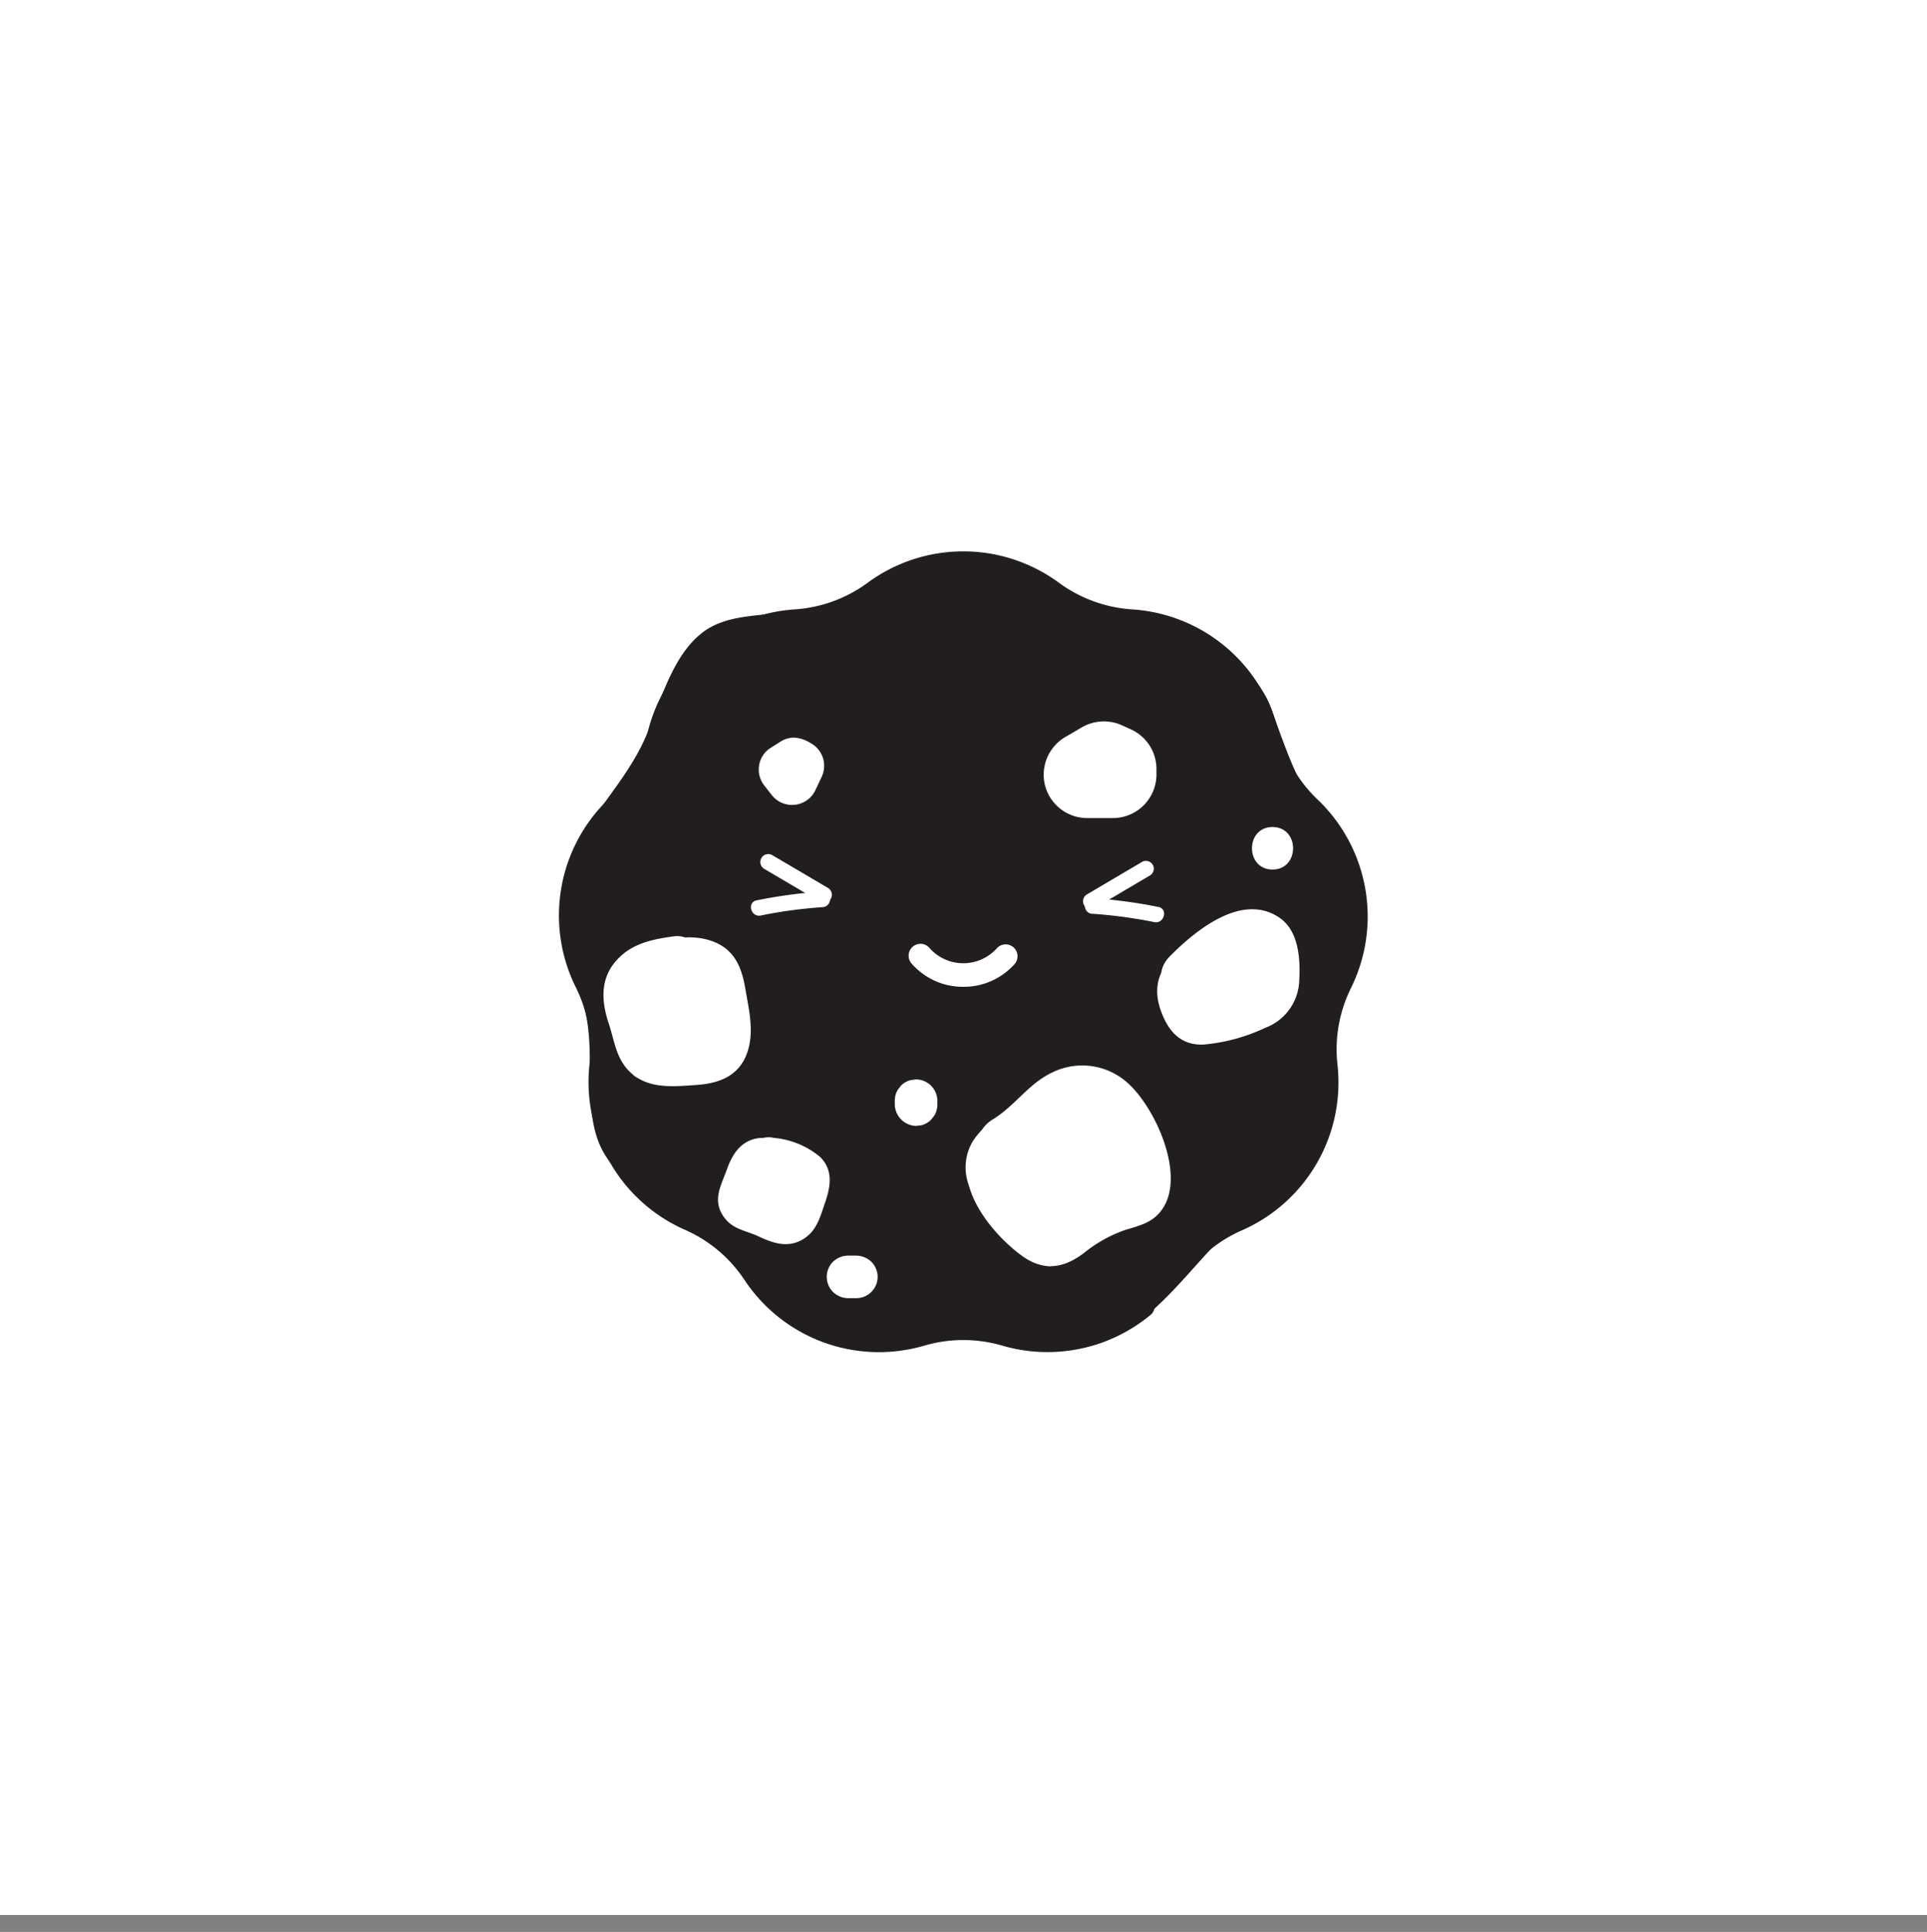 <svg id="Camada_1" data-name="Camada 1" xmlns="http://www.w3.org/2000/svg" viewBox="0 0 230.63 231.17"><rect x="0" y="0" width="230.63" height="231.17" fill="#808080" stroke="none"/><defs><style>.cls-1{fill:#fff;}.cls-2{fill:#221e1f;}</style></defs><rect class="cls-1" x="230.6" y="-1.52" width="230.67" height="230.67"/><rect class="cls-1" x="-0.02" y="-1.52" width="230.67" height="230.67"/><path class="cls-2" d="M105.72,71.67a29.36,29.36,0,0,1,7.76-4.43,11.49,11.49,0,0,1,8.72.23c3.42,1.71,5.53,5.57,9.13,6.88,1.93.71,4.06.59,6.11.79,6.15.6,12.79,4.07,14.82,9.93,2.72,7.86,3.79,9.74,7,14.46,1.83,2.71,4.94,4.67,4,9.83-.81,4.41-5,7.56-5.54,12-.42,3.29,1.75,6.39,1.93,9.71s-1.65,6.46-4,8.83-5.14,4.2-7.6,6.42c-5.82,5.25-10.2,13-17.82,14.8-6.7,1.53-13.53-2.32-20.39-1.89-4.78.3-10,2.56-14-.12-1.7-1.14-2.76-3-3.93-4.67a35.2,35.2,0,0,0-12.38-11c-2.17-1.16-4.54-2.14-6.19-4-3.86-4.31-2.21-11-3-16.79-.72-5.42-3.78-10.58-3.06-16,1-7.52,7.43-12,10.25-19.08,1.57-3.91,3-8.94,6.25-11.64,2.32-2,5.56-2.18,8.56-2.48,6-.6,12.11-1.89,17-5.42"/><path class="cls-1" d="M135.93,86l-1.1-.49a6.62,6.62,0,0,0-6.16.36L126.73,87a6.63,6.63,0,0,0-3.09,6.88h0a6.63,6.63,0,0,0,6.52,5.41h3a6.63,6.63,0,0,0,6.63-6.62V92A6.65,6.65,0,0,0,135.93,86Z"/><path class="cls-1" d="M97.65,87.66l-.54-.29a4.51,4.51,0,0,0-4.53.17l-1.09.69a4.5,4.5,0,0,0-1.14,6.58L91.26,96a4.51,4.51,0,0,0,7.62-.86l.73-1.55A4.5,4.5,0,0,0,97.65,87.66Z"/><path class="cls-2" d="M70.56,127.3A19.32,19.32,0,0,0,82,147.17a16.5,16.5,0,0,1,7.11,6,19.3,19.3,0,0,0,16.08,8.63,19.56,19.56,0,0,0,5.47-.79,16.61,16.61,0,0,1,9.27,0,19.33,19.33,0,0,0,17.69-3.6,1.42,1.42,0,1,0-1.79-2.2,16.52,16.52,0,0,1-15.11,3.08,19.44,19.44,0,0,0-10.85,0,16.81,16.81,0,0,1-4.68.67,16.49,16.49,0,0,1-13.73-7.37,19.4,19.4,0,0,0-8.31-7,16.49,16.49,0,0,1-9.8-17,19.36,19.36,0,0,0-1.88-10.69,16.48,16.48,0,0,1,3.4-19.28,19.39,19.39,0,0,0,5.43-9.41,16.39,16.39,0,0,1,1.83-4.49,1.42,1.42,0,1,0-2.44-1.44,19.62,19.62,0,0,0-2.15,5.26,16.56,16.56,0,0,1-4.63,8,19.31,19.31,0,0,0-4,22.59A16.6,16.6,0,0,1,70.56,127.3Z"/><path class="cls-2" d="M125.11,71.93a19.41,19.41,0,0,0,10.2,3.72,16.49,16.49,0,0,1,15,12.58,19.24,19.24,0,0,0,5.43,9.4,16.52,16.52,0,0,1,3.4,19.29,19.37,19.37,0,0,0-1.89,10.69,16.49,16.49,0,0,1-9.79,17,19.42,19.42,0,0,0-8.1,6.67,1.41,1.41,0,0,0,.35,2,1.37,1.37,0,0,0,.81.26,1.42,1.42,0,0,0,1.17-.61,16.5,16.5,0,0,1,6.91-5.69,19.32,19.32,0,0,0,11.47-19.87,16.52,16.52,0,0,1,1.61-9.12,19.33,19.33,0,0,0-4-22.59,16.57,16.57,0,0,1-4.64-8,19.31,19.31,0,0,0-17.57-14.74,16.64,16.64,0,0,1-8.71-3.17,19.32,19.32,0,0,0-22.94,0,16.58,16.58,0,0,1-8.7,3.17,19.44,19.44,0,0,0-11.5,4.75,1.42,1.42,0,0,0,1.86,2.14,16.43,16.43,0,0,1,9.82-4.06,19.41,19.41,0,0,0,10.2-3.72A16.52,16.52,0,0,1,125.11,71.93Z"/><path class="cls-1" d="M115.31,118.08a8.13,8.13,0,0,0,6.12-2.72,1.42,1.42,0,0,0-2.14-1.87,5.4,5.4,0,0,1-8,0,1.42,1.42,0,1,0-2.13,1.87A8.12,8.12,0,0,0,115.31,118.08Z"/><path class="cls-2" d="M133.2,100.74a8,8,0,0,0,8-8V92a8,8,0,0,0-4.72-7.32l-1.11-.5a7.86,7.86,0,0,0-3.31-.72,8.1,8.1,0,0,0-4.16,1.16L126,85.82a8,8,0,0,0,4.16,14.92ZM125,93.65a5.23,5.23,0,0,1,2.42-5.41l2-1.17a5.25,5.25,0,0,1,4.84-.29l1.1.5A5.21,5.21,0,0,1,138.41,92v.68a5.22,5.22,0,0,1-5.21,5.21h-3A5.21,5.21,0,0,1,125,93.65Z"/><path class="cls-2" d="M100.89,94.15a5.92,5.92,0,0,0-2.57-7.74,7,7,0,0,0-3.33-1,6,6,0,0,0-3.16.91L90.74,87a5.93,5.93,0,0,0-1.5,8.66l.9,1.15a5.92,5.92,0,0,0,10-1.13ZM98.32,93l-.73,1.55a3.09,3.09,0,0,1-5.22.59l-.9-1.15a3.08,3.08,0,0,1-.61-2.43,3,3,0,0,1,1.39-2.08l1.09-.69A3.14,3.14,0,0,1,95,88.26a4.12,4.12,0,0,1,2,.65A3.09,3.09,0,0,1,98.32,93Z"/><path class="cls-2" d="M89.1,124.2h-.53A7.44,7.44,0,0,0,83,126.67l-.43.48A7.5,7.5,0,0,0,81,134.27l.7,2.3a7.48,7.48,0,0,0,6.58,5.25l3.14.23a5,5,0,0,0,.55,0h0a7.42,7.42,0,0,0,6.91-10.16l-1.12-2.85a7.46,7.46,0,0,0-6.38-4.69Zm6.05,5.9L96.27,133A4.61,4.61,0,0,1,92,139.24h-.34L88.51,139a4.63,4.63,0,0,1-4.07-3.26l-.7-2.3a4.59,4.59,0,0,1,1-4.4l.42-.48A4.63,4.63,0,0,1,88.57,127h.33l2.29.17A4.62,4.62,0,0,1,95.15,130.1Z"/><path class="cls-1" d="M131,108.67l6.66-3.93a.94.94,0,0,0-.95-1.62l-6.66,3.93a.94.94,0,0,0,.95,1.62Z"/><path class="cls-1" d="M130.73,109.34a57.75,57.75,0,0,1,7.42,1c1.18.24,1.68-1.57.5-1.81a60.27,60.27,0,0,0-7.92-1.06c-1.2-.08-1.2,1.8,0,1.88Z"/><path class="cls-1" d="M99.11,106.26l-6.66-3.92a.94.94,0,0,0-1,1.62l6.66,3.92a.94.94,0,0,0,1-1.62Z"/><path class="cls-1" d="M98.46,106.68a58.7,58.7,0,0,0-7.91,1.06c-1.18.24-.68,2.05.5,1.81a56.13,56.13,0,0,1,7.41-1c1.2-.08,1.21-2,0-1.87Z"/><rect class="cls-1" x="119.59" y="131.86" width="17.1" height="17.1" rx="1.42" transform="translate(309.01 198.87) rotate(150.3)"/><rect class="cls-1" x="74.77" y="114.92" width="13.51" height="13.52" rx="1.31" transform="translate(192.24 25.79) rotate(82.93)"/><path class="cls-1" d="M95.81,137.8c-1,0-1.55-.66-2.38-1.08a4.38,4.38,0,0,0-2.79-.51c-2,.35-3,1.91-3.63,3.69s-1.68,3.47-.62,5.34,2.73,1.93,4.38,2.7,3.39,1.42,5.18.44,2.21-2.77,2.8-4.49c.66-1.9,1-3.89-.61-5.46a10,10,0,0,0-5.53-2.27,2.64,2.64,0,0,0-3.14,1.77,2.58,2.58,0,0,0,1.78,3.14,13.5,13.5,0,0,1,1.66.32,7.32,7.32,0,0,0,1.4.5c.3.25.33.17.09-.22s-.22-.49-.3.12a9.7,9.7,0,0,0-.51,1.49l-.18.5c-.16.31,0,.32.38,0,0,0-.84-.49-.88-.51a8.94,8.94,0,0,0-1.33-.52c-.24-.08-.49-.15-.74-.21s-.34-.11,0,.14v1.35a13.6,13.6,0,0,1,.74-1.84,3.12,3.12,0,0,0,.29-1c-.07-.49-.91-.37-.61.11.73,1.17,3.3,1.53,4.5,1.52,3.28,0,3.28-5.09,0-5.09Z"/><path class="cls-1" d="M145.32,119.68a23.09,23.09,0,0,1,2.45-2.19,6.86,6.86,0,0,1,1.54-.91c1-.36.84.28-.05-.31l-1.34-1.34c.21.38,0,1.22.06,1.66-.12,1.07.07.9.57-.5a3.09,3.09,0,0,1-.73.29c-.82.31-1.66.6-2.51.83q-.65.18-1.29.3c-.44,0-.41.07.11.09l2.24,1.72a5,5,0,0,1-.6-1.71v2c-.67.65-.68.75,0,.31a15.41,15.41,0,0,0,1.29-1c.29-.23,1.12-.94,1.19-.94,4.82-.11,4.84-7.62,0-7.51-2.88.07-4.48,1.72-6.73,3.19-2.59,1.69-3.66,4.11-2.64,7.12.87,2.53,2.35,4.34,5.19,4.21a21.83,21.83,0,0,0,7.36-2,6.26,6.26,0,0,0,4.07-5.75c.14-2.56-.08-5.91-2.42-7.46-4.49-3-10,1.58-13,4.58-3.47,3.38,1.84,8.68,5.31,5.31Z"/><path class="cls-1" d="M122.76,140.38a18.34,18.34,0,0,0,3-2.29c.91-.83,2-2.51,3.19-2.88,2.64-.81,3.66,5.24,3.54,7.09l1.1-2.66c-.38.46-2.49.86-3.13,1.13-1.08.47-3.28,1.21-4,2.23-1,.44-1,.76,0,1a20.25,20.25,0,0,1-1.47-1.46,11.82,11.82,0,0,1-1.32-1.67c-.41-1-.6-.94-.56.2,3.67-3.16-1.66-8.45-5.31-5.31-5.16,4.44.46,11.58,4.51,14.51,2.54,1.85,4.94,1.54,7.4-.32a16.5,16.5,0,0,1,4.64-2.66c1.43-.5,2.89-.72,4.05-1.79,4.21-3.85-.18-13.43-3.86-16.27a8.12,8.12,0,0,0-8.58-.91c-2.85,1.33-4.48,4-7.11,5.61-4.14,2.48-.37,9,3.79,6.49Z"/><path class="cls-1" d="M123.46,140.09a4.17,4.17,0,0,1,0-.5l-.13,1a3.17,3.17,0,0,1,.22-.8l-.38.89a4.42,4.42,0,0,1,.43-.72l-.59.76a5.32,5.32,0,0,1,.48-.47l-.76.59a3.12,3.12,0,0,1,.72-.43l-.9.38.32-.11a3.75,3.75,0,0,0-2-7.24,6.86,6.86,0,0,0-4.94,6.66,3.76,3.76,0,1,0,7.51,0Z"/><path class="cls-1" d="M122.75,138.75a1.94,1.94,0,0,1,.27,1c-.11.6-.12.7,0,.29-.24.51-.26.59-.07.23-.31.39-.38.47-.18.27.75-.6-.5.22.16-.16.31-.18.6-.38.91-.55a3.76,3.76,0,1,0-3.79-6.49,9.36,9.36,0,0,0-3.64,3.25,6.11,6.11,0,0,0-.11,6,3.78,3.78,0,0,0,5.14,1.35,3.84,3.84,0,0,0,1.34-5.14Z"/><path class="cls-1" d="M76,120.84a7.32,7.32,0,0,0,3.66,0,17.52,17.52,0,0,0,1.85-.76c.16-.07,1.06-.32,1.11-.37.36.07.23-.07-.37-.41-.48-.59-.64-.61-.46-.06-.15.44.23,1.36.31,1.86s.19,1,.25,1.49c0,.21,0,.41.07.62s0,.27,0,0l1.65-1a12.29,12.29,0,0,1-2.67.23c-.19,0-1.25,0-1.29.07l.69.57c-.07-.3-.14-.6-.2-.9-.11-.52-.39-2.53-.83-2.74l-.09-.23-.43.78a6.38,6.38,0,0,1,1.49-.45c2-.26,3.75-1.53,3.75-3.75,0-1.82-1.73-4-3.75-3.76-2.59.35-5.08.82-6.92,2.85-2,2.18-1.85,4.88-1,7.48.77,2.26.9,4.54,2.88,6.18,2.13,1.77,4.92,1.47,7.49,1.3,2.76-.17,5.22-1,6.23-3.85.89-2.52.21-5.15-.22-7.7-.48-2.83-1.48-5-4.5-5.84a8.51,8.51,0,0,0-3.92-.11A8.08,8.08,0,0,0,79,113c-.29.13-1.66.44-1,.6-4.7-1.07-6.71,6.17-2,7.24Z"/><path class="cls-1" d="M92.5,144.79h.24a2.88,2.88,0,0,0,1.8-.74,1.91,1.91,0,0,0,.53-.82,2,2,0,0,0,.22-1l-.09-.68a2.46,2.46,0,0,0-.66-1.12l-.51-.4a2.55,2.55,0,0,0-1.29-.35H92.5a2,2,0,0,0-1,.22,2.27,2.27,0,0,0-1.34,1.35,1.84,1.84,0,0,0-.22,1l.09.67a2.56,2.56,0,0,0,.65,1.13l.52.4a2.5,2.5,0,0,0,1.28.34Z"/><path class="cls-1" d="M107.09,131.7v.48a2.63,2.63,0,0,0,2.55,2.55l.68-.09a2.61,2.61,0,0,0,1.12-.66l.4-.51a2.65,2.65,0,0,0,.35-1.29v-.48a2.59,2.59,0,0,0-2.55-2.54l-.68.09a2.59,2.59,0,0,0-1.12.65l-.4.52a2.59,2.59,0,0,0-.35,1.28Z"/><path class="cls-1" d="M152.3,104.05c3.28,0,3.28-5.09,0-5.09s-3.28,5.09,0,5.09Z"/><path class="cls-1" d="M101.49,155.34h1a2.56,2.56,0,0,0,2.55-2.55,2.58,2.58,0,0,0-.75-1.8,2.68,2.68,0,0,0-1.8-.74h-1a2.63,2.63,0,0,0-1.8.74,2.56,2.56,0,0,0,0,3.6,2.64,2.64,0,0,0,1.8.75Z"/></svg>